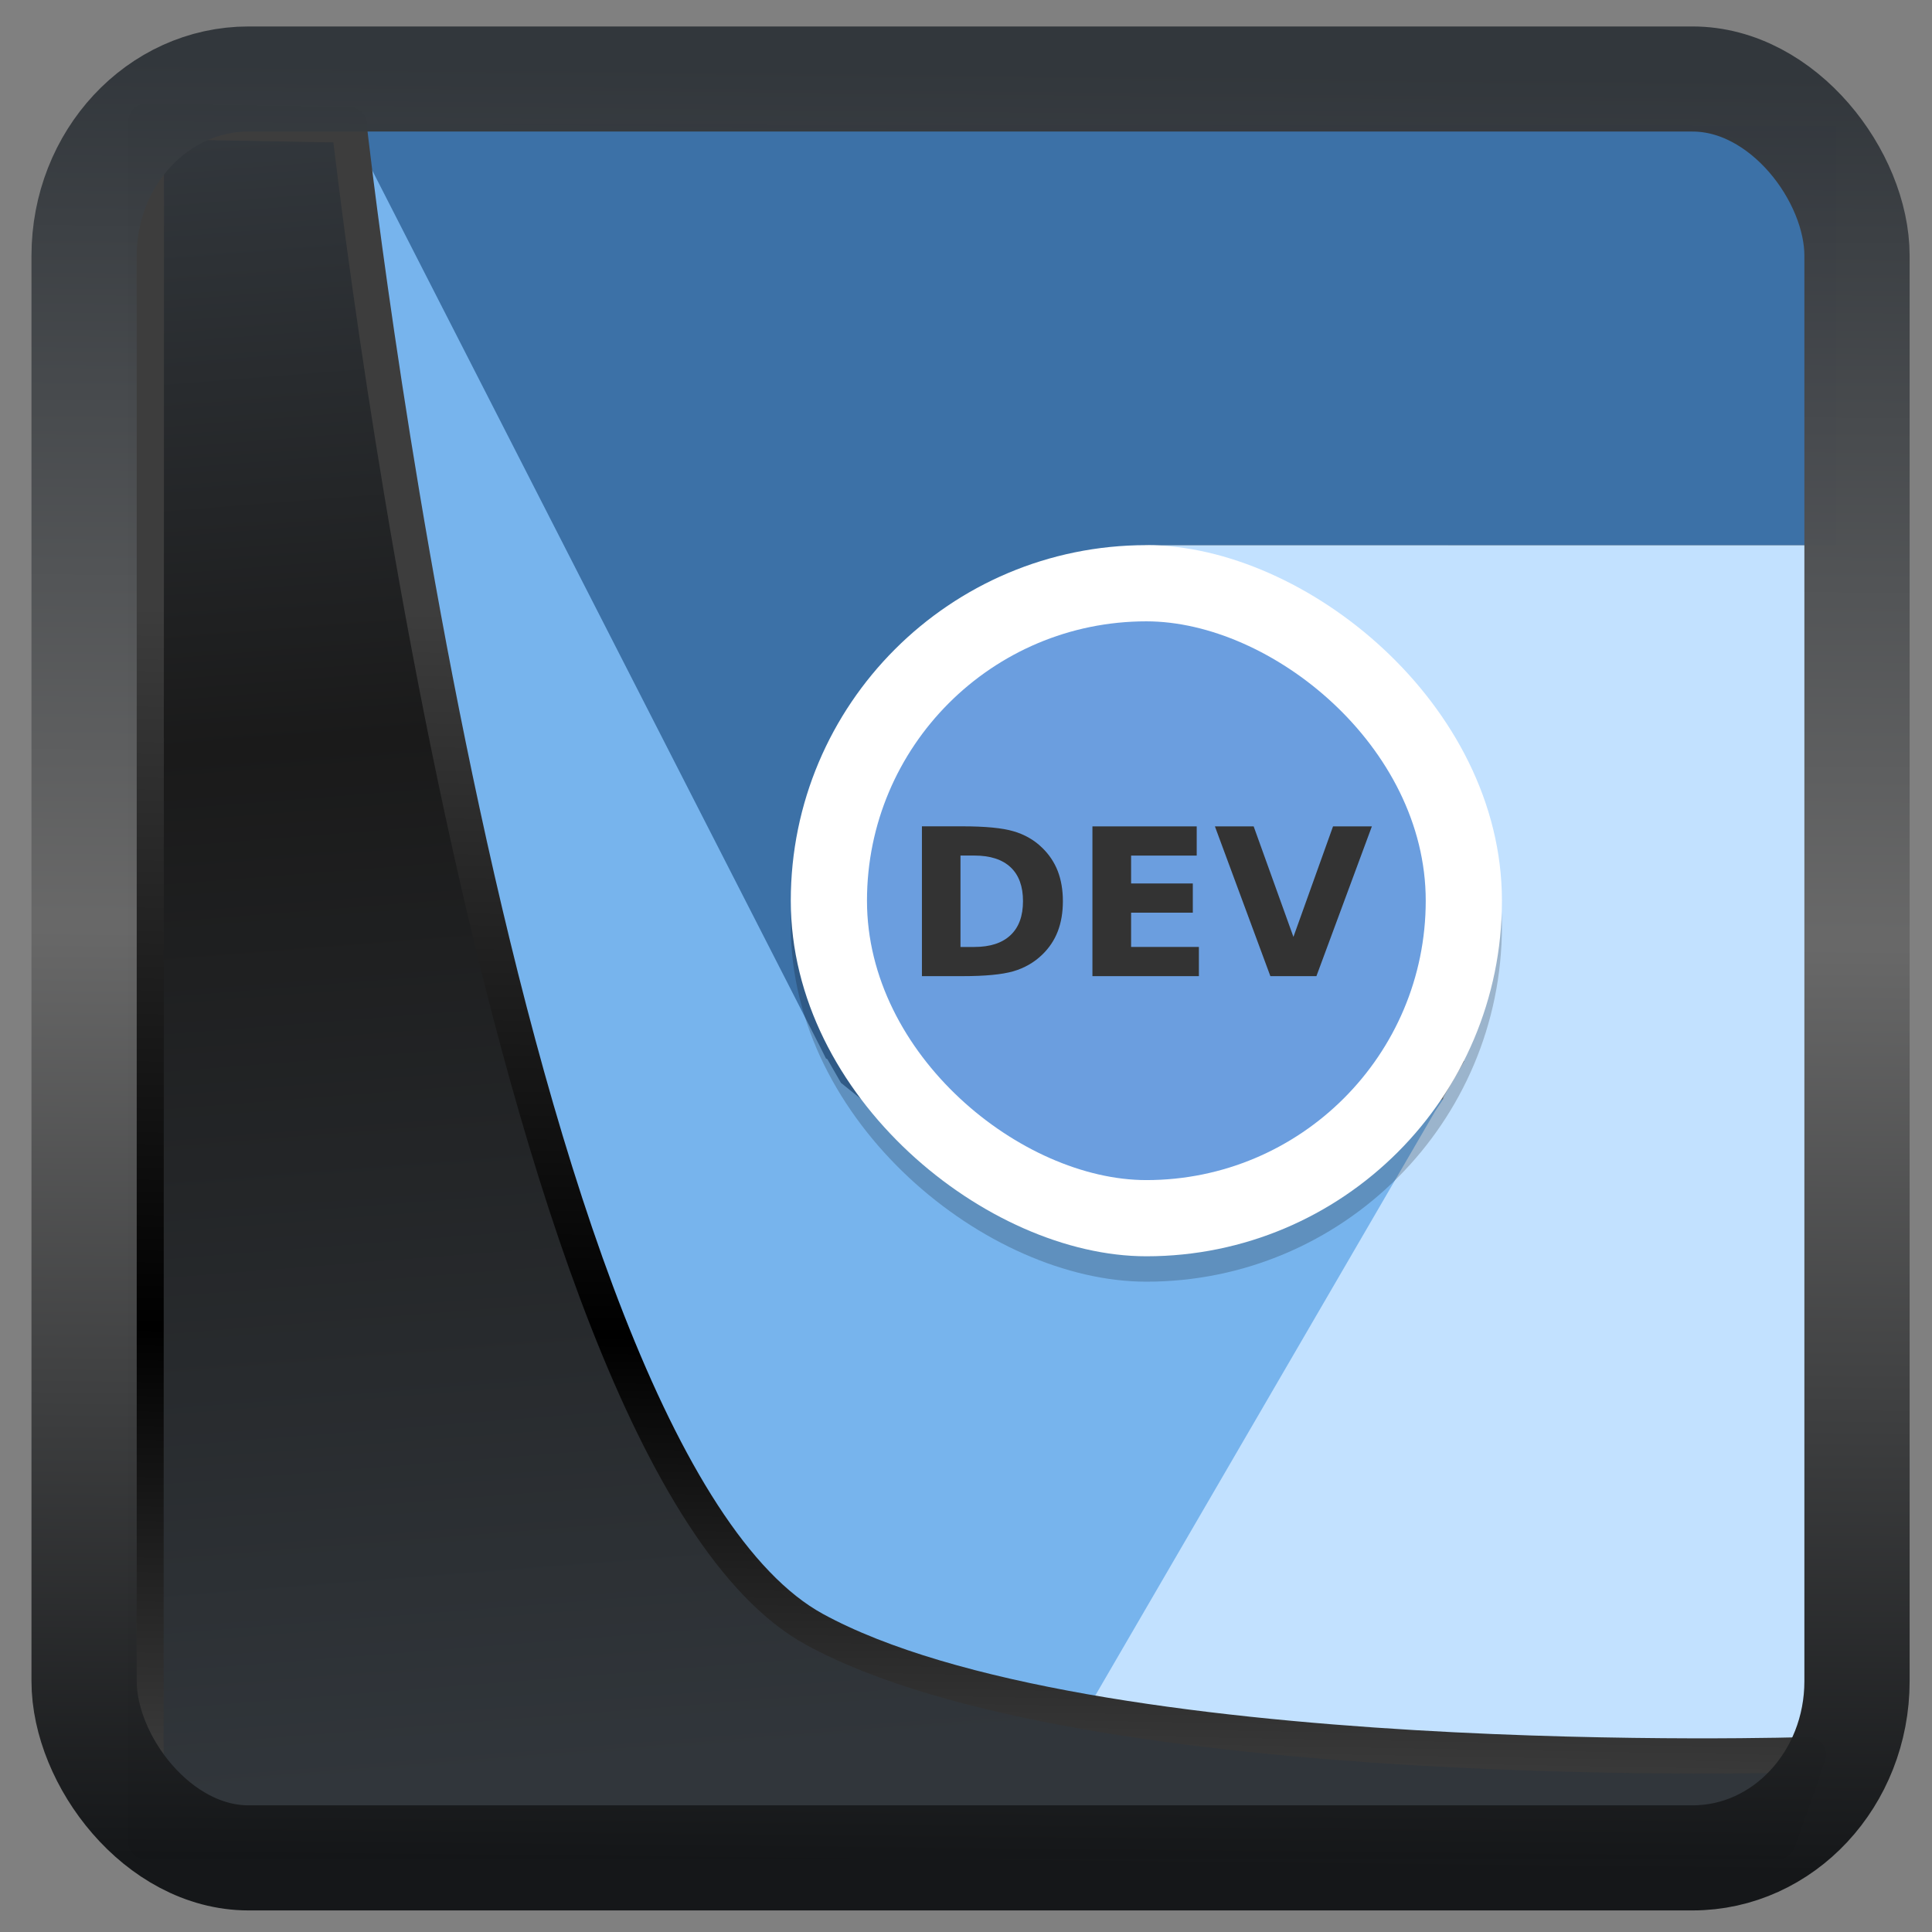 <?xml version="1.0" encoding="UTF-8" standalone="no"?>
<!-- Created with Inkscape (http://www.inkscape.org/) -->

<svg
  width="48"
  height="48"
  version="1.1"
  viewBox="0 0 48 48"
  id="svg22"
  xmlns:xlink="http://www.w3.org/1999/xlink"
  xmlns="http://www.w3.org/2000/svg"
  xmlns:svg="http://www.w3.org/2000/svg">
 <rect x="0" y="0" width="48" height="48" fill="#808080" stroke="none"/>
 <defs
   id="defs12">
  <linearGradient
    xlink:href="#linearGradient3487"
    id="linearGradient3403"
    gradientUnits="userSpaceOnUse"
    x1="6.949"
    y1="4.555"
    x2="11.215"
    y2="59.052" />
  <linearGradient
    id="linearGradient3487">
   <stop
     style="stop-color:#32373c;stop-opacity:1"
     offset="0"
     id="stop3481" />
   <stop
     id="stop3483"
     offset="0.368"
     style="stop-color:#1a1a1a;stop-opacity:1" />
   <stop
     style="stop-color:#31363b;stop-opacity:1"
     offset="1"
     id="stop3485" />
  </linearGradient>
  <linearGradient
    xlink:href="#linearGradient20604"
    id="linearGradient20558"
    gradientUnits="userSpaceOnUse"
    x1="25.802"
    y1="20.374"
    x2="25.111"
    y2="58.913" />
  <linearGradient
    id="linearGradient20604">
   <stop
     id="stop20598"
     offset="0"
     style="stop-color:#3d3d3d;stop-opacity:1" />
   <stop
     style="stop-color:#000000;stop-opacity:1"
     offset="0.618"
     id="stop20600" />
   <stop
     id="stop20602"
     offset="1"
     style="stop-color:#3d3d3d;stop-opacity:1" />
  </linearGradient>
  <filter
    style="color-interpolation-filters:sRGB"
    id="filter20720"
    x="-0.011"
    y="-0.01"
    width="1.021"
    height="1.02">
   <feGaussianBlur
     stdDeviation="7.4375093e-06"
     id="feGaussianBlur20722" />
  </filter>
  <linearGradient
    gradientTransform="translate(0.361,-0.13)"
    xlink:href="#linearGradient4555"
    id="linearGradient4557"
    x1="43.5"
    y1="64.012"
    x2="44.142"
    y2="0.306"
    gradientUnits="userSpaceOnUse" />
  <linearGradient
    id="linearGradient4555">
   <stop
     style="stop-color:#141618;stop-opacity:1"
     offset="0"
     id="stop4551" />
   <stop
     id="stop4559"
     offset="0.518"
     style="stop-color:#686868;stop-opacity:1" />
   <stop
     style="stop-color:#31363b;stop-opacity:1"
     offset="1"
     id="stop4553" />
  </linearGradient>
  <filter
    style="color-interpolation-filters:sRGB"
    id="filter4601"
    x="-0.03"
    width="1.059"
    y="-0.03"
    height="1.059">
   <feGaussianBlur
     stdDeviation="7.947521e-06"
     id="feGaussianBlur4603" />
  </filter>
 </defs>
 <g
   id="g7"
   transform="matrix(0.631,0,0,0.631,8.289,2.186)">
  <path
    style="display:inline;fill:#77b4ed"
    d="m 0.607,1.458 c 0,1.008 0,12.305 0,17.542 0,16.476 0,42.036 0,47.551 3.949,0 27.445,-0.166 27.588,-0.173 L 45.688,37.938 c -1.062,1.73 -5.487,3.945 -7.375,5.035 -6.042,3.488 -13.715,1.234 -17.203,-4.809 z"
    id="path2" />
  <path
    style="display:inline;fill:#c2e1ff"
    d="m 32.032,18 c -0.031,0 4.444,1.996 6.332,3.086 4.825,2.786 5.328,12.735 5.34,16.762 l 0.809,0.469 -0.824,1.426 c -6.4e-5,0.001 0,0.066 0,0.066 L 43.375,40.281 28.195,66.378 c 0.619,0 27.181,0.173 30.689,0.173 0,-9.365 0.25,-46.158 0.25,-48.55 z"
    id="path3" />
  <path
    style="display:inline;fill:#3c71a7"
    d="M 0.607,1.458 19.145,37.731 l 0.238,0.477 0.059,0.035 0.535,0.93 4.91,3.945 1.363,-0.582 1.562,0.984 C 27.628,43.179 27.443,42.671 27.262,42.102 L 36.446,38.176 26.942,21.711 c 0.869,-2.006 2.39,-3.412 5.059,-3.711 h 27.133 c 0,-0.96 0,-15.606 0,-16.502 -8.41,0 -40.321,-0.041 -58.527,-0.041 z"
    id="path4" />
  <rect
    style="display:inline;opacity:0.2"
    width="28"
    height="28"
    x="-47"
    y="-46"
    rx="14"
    ry="14"
    transform="matrix(0,-1,-1,0,0,0)"
    id="rect5" />
  <rect
    style="display:inline;fill:#ffffff"
    width="28"
    height="28"
    x="-46"
    y="-46"
    rx="14"
    ry="14"
    transform="matrix(0,-1,-1,0,0,0)"
    id="rect6" />
  <rect
    style="display:inline;fill:#6b9edf"
    width="22"
    height="22"
    x="-43"
    y="-43"
    rx="11"
    ry="11"
    transform="matrix(0,-1,-1,0,0,0)"
    id="rect7" />
 </g>
 <path
   style="display:inline;mix-blend-mode:normal;fill:url(#linearGradient3403);fill-opacity:1;stroke:url(#linearGradient20558);stroke-width:1.162;stroke-linecap:butt;stroke-linejoin:round;stroke-miterlimit:4;stroke-dasharray:none;stroke-opacity:1"
   d="M 4.704,3.981 4.691,60.802 H 58.595 l 1.022,-2.866 c 0,0 -23.875,0.766 -32.844,-4.14 C 16.258,48.042 11.401,4.098 11.401,4.098 Z"
   id="path1686"
   transform="matrix(0.752,0,0,0.752,0.1,0.025)" />
 <rect
   style="display:inline;fill:none;fill-opacity:1;stroke:url(#linearGradient4557);stroke-width:3.714;stroke-linejoin:round;stroke-miterlimit:7.8;stroke-dasharray:none;stroke-opacity:0.995"
   id="rect4539"
   width="62.567"
   height="62.867"
   x="1.032"
   y="0.596"
   ry="6.245"
   rx="5.803"
   transform="matrix(0.704,0,0,0.703,1.363,1.544)" />
 <path
   d="m 22.905,20.531 v 3.721 h 1.012 c 0.558,0 0.977,-0.04 1.256,-0.12 0.279,-0.081 0.518,-0.219 0.718,-0.411 0.175,-0.168 0.304,-0.361 0.389,-0.581 0.085,-0.221 0.127,-0.471 0.127,-0.752 0,-0.277 -0.043,-0.527 -0.127,-0.746 -0.085,-0.219 -0.215,-0.413 -0.389,-0.581 -0.198,-0.193 -0.436,-0.329 -0.713,-0.409 -0.276,-0.081 -0.696,-0.122 -1.261,-0.122 h -1.012 z m 4.236,0 v 3.721 h 2.645 v -0.725 h -1.684 v -0.852 h 1.533 v -0.726 h -1.533 v -0.692 h 1.63 v -0.726 h -2.59 z m 3.043,0 1.378,3.721 h 1.144 l 1.378,-3.721 h -0.965 l -0.984,2.746 -0.988,-2.746 h -0.964 z m -6.32,0.725 h 0.344 c 0.394,2e-6 0.693,0.097 0.899,0.29 0.206,0.193 0.309,0.473 0.309,0.842 0,0.371 -0.103,0.652 -0.311,0.847 -0.206,0.194 -0.505,0.292 -0.898,0.292 h -0.344 v -2.27 z"
   fill="#333333"
   stroke-width="0.621"
   id="path240-7" />
</svg>
